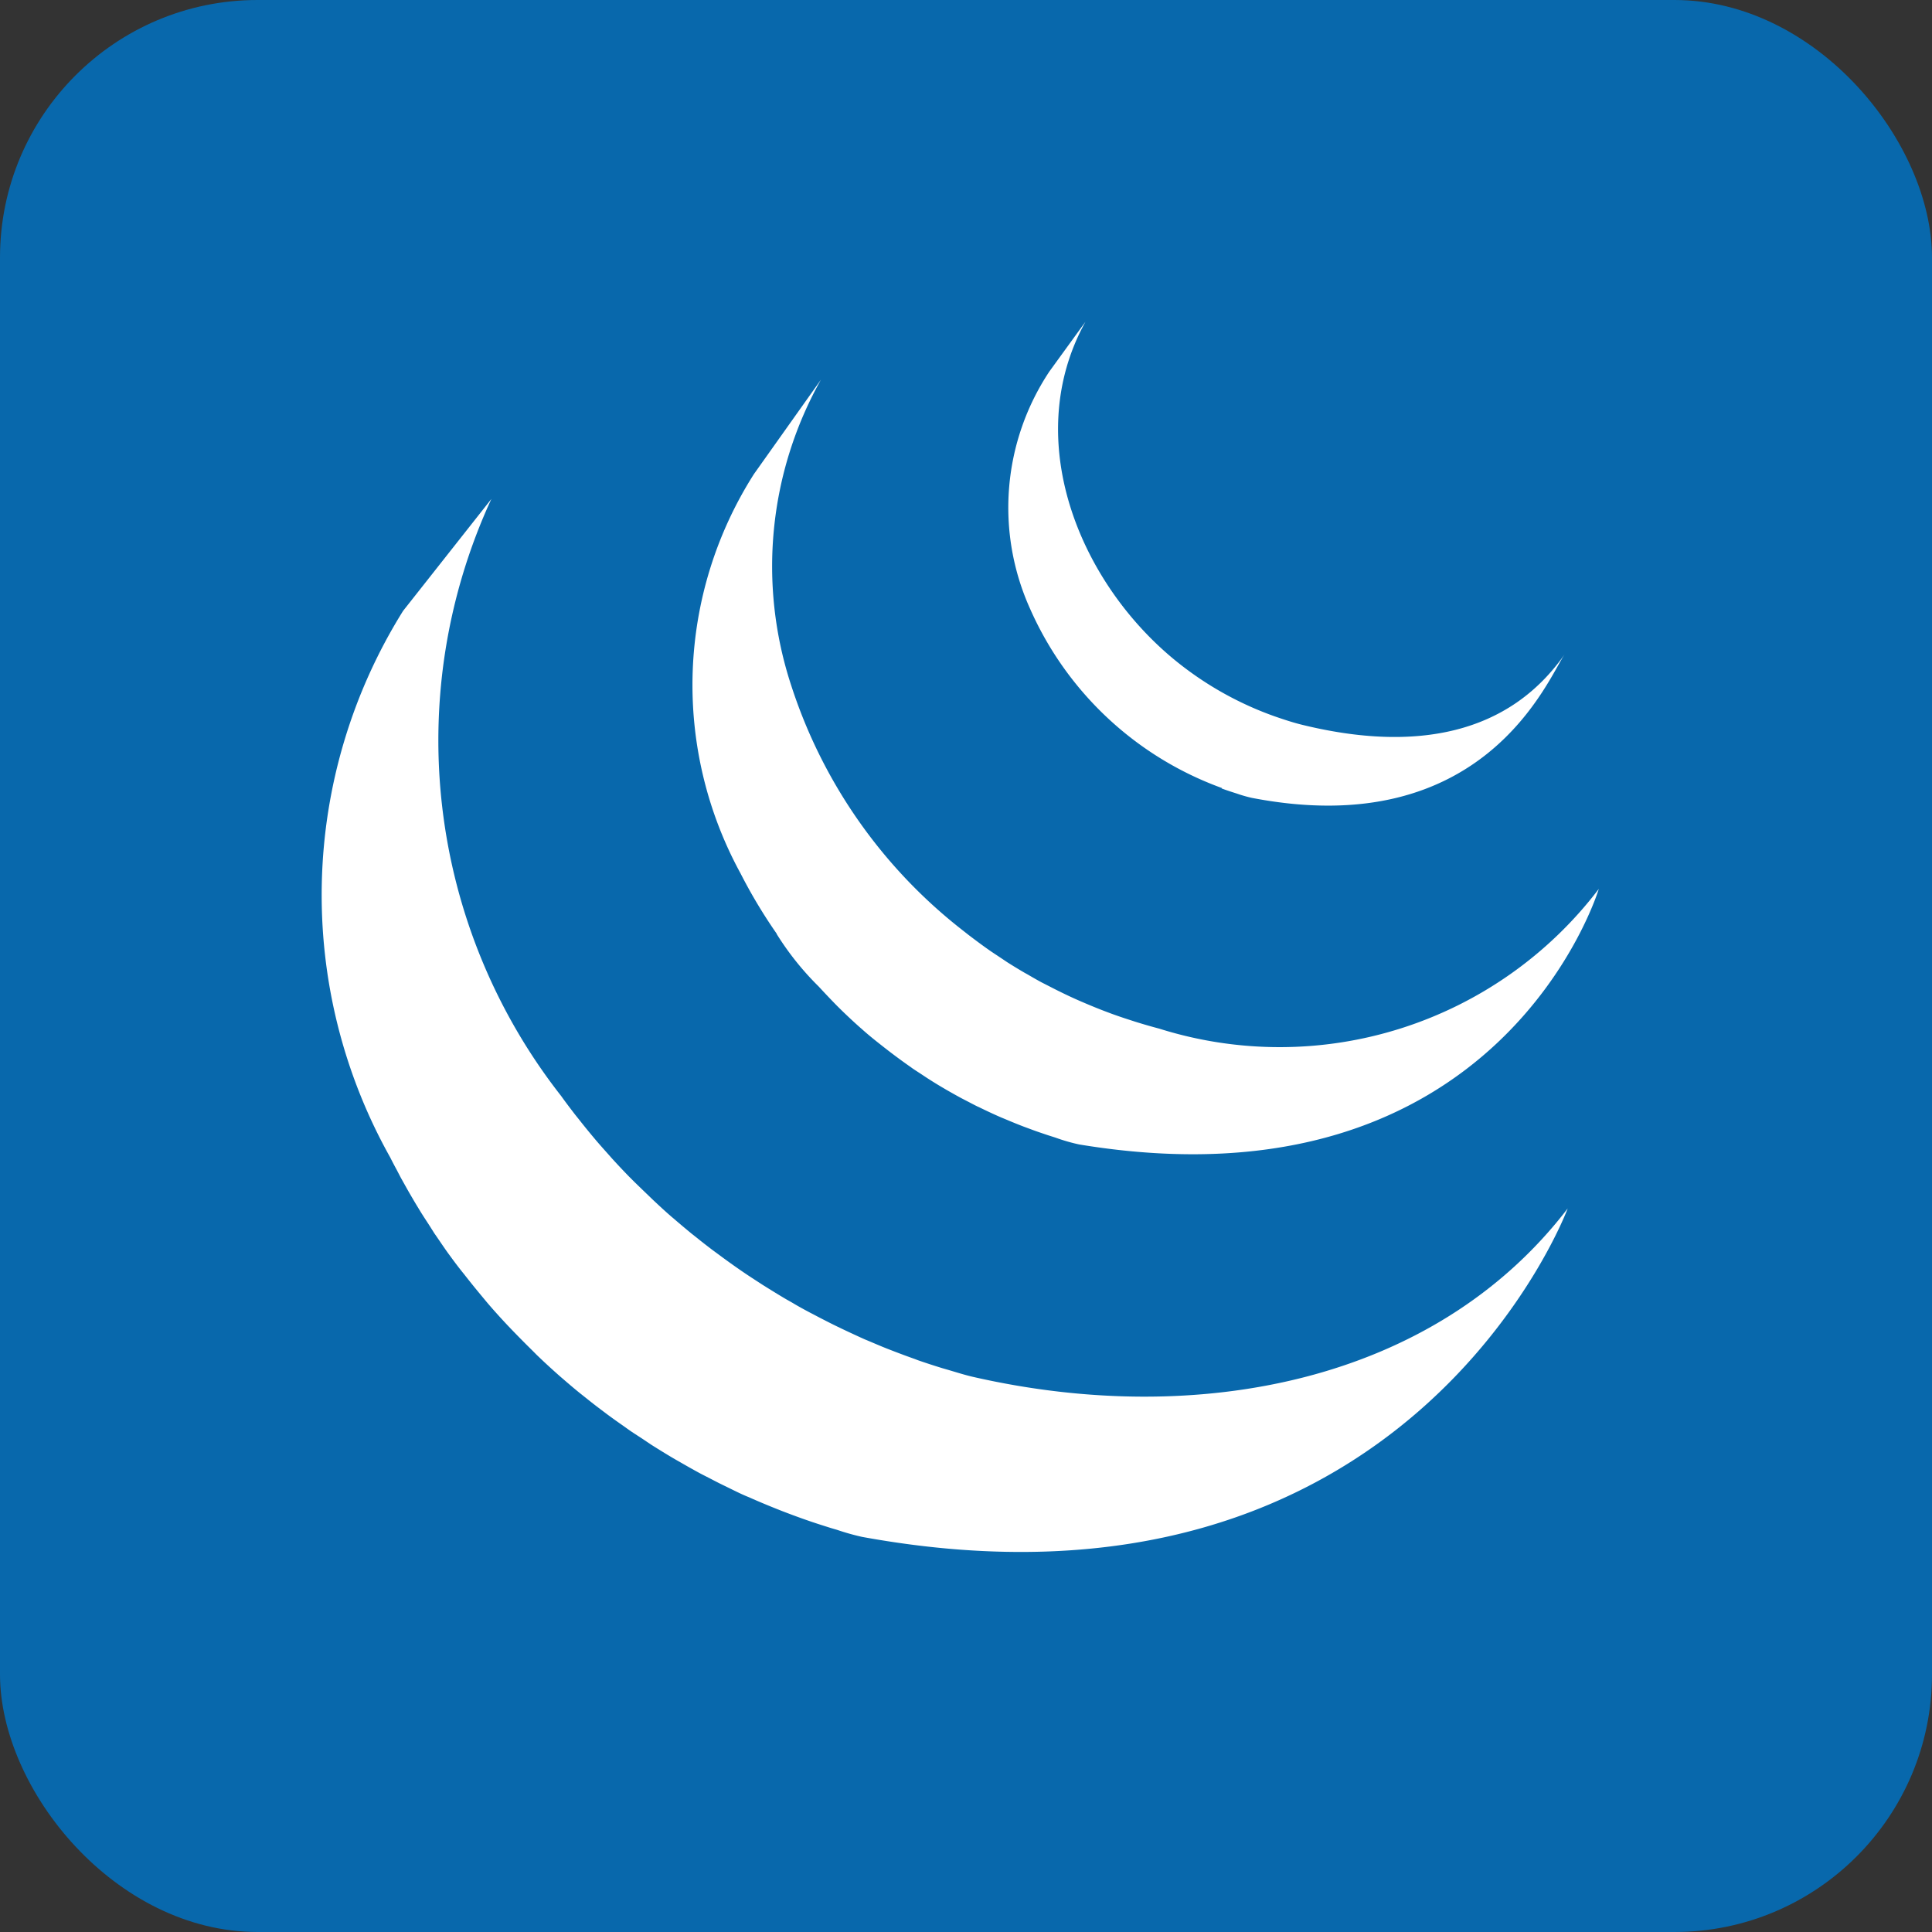 <svg xmlns="http://www.w3.org/2000/svg" width="30" height="30" viewBox="0 0 30 30">
  <rect x="0" y="0" width="30" height="30" fill="#333333" stroke="none"/>
  <g id="jquery" transform="translate(-90 -110)">
    <rect id="Rectangle_42" data-name="Rectangle 42" width="30" height="30" rx="4" transform="translate(90 110)" fill="#0868ac"/>
    <path id="jquery-2" data-name="jquery" d="M11.832,20.379c-.132-.03-.26-.071-.389-.109l-.1-.029q-.189-.058-.374-.122L10.92,20.1c-.111-.039-.221-.08-.33-.122l-.093-.036c-.12-.047-.239-.1-.356-.148l-.071-.032c-.1-.046-.2-.092-.3-.14l-.087-.042c-.078-.038-.155-.078-.233-.118-.052-.027-.1-.053-.155-.081-.094-.05-.187-.1-.279-.156l-.094-.053c-.122-.072-.243-.147-.363-.222l-.1-.065c-.087-.056-.173-.113-.258-.172l-.083-.058q-.123-.087-.244-.177L7.768,18.4c-.074-.057-.148-.113-.22-.172l-.1-.079c-.092-.076-.184-.153-.274-.231l-.03-.025c-.1-.086-.194-.174-.288-.262l-.081-.078c-.07-.067-.139-.134-.207-.2l-.081-.081q-.13-.133-.254-.269l-.012-.013c-.088-.1-.174-.194-.258-.293l-.067-.08q-.094-.113-.186-.23l-.068-.085c-.073-.095-.145-.189-.214-.286A8.948,8.948,0,0,1,4.344,6.745L2.973,8.483a8.331,8.331,0,0,0-.2,8.486c.032.064.065.127.1.191l.063.121.039.07.07.125q.063.11.128.219l.073.12c.048.078.1.155.149.232l.063.1c.07.1.141.208.215.311l.006.008.036.049c.064.088.13.175.2.261l.074.094q.089.112.181.223l.069.083c.082.1.167.194.252.288l.005.005.01.011c.084.092.17.181.257.27l.082.083c.067.068.136.134.2.2l.084.08c.092.087.186.172.281.256l0,0,.049.042c.084.073.169.145.255.215l.106.084q.105.085.213.166l.114.086q.118.087.239.171l.087.062.024.017c.076.052.154.1.232.153l.1.067c.119.075.24.15.363.222l.1.057q.135.078.272.153c.05.027.1.052.151.078s.129.068.195.1l.045.022.08.039c.1.049.2.1.309.143l.065.029q.179.078.36.15l.088.035c.112.043.226.086.34.126l.043.015c.125.044.252.084.379.124l.092.027a3.7,3.7,0,0,0,.391.11c8.489,1.548,10.955-5.1,10.955-5.1C18.991,20.46,15.315,21.172,11.832,20.379ZM8.774,13.5a4.458,4.458,0,0,0,.653.816c.092.1.187.2.285.3l.075.074c.095.092.191.182.291.27l.012.01,0,0c.11.1.224.19.34.281l.077.06c.116.089.234.176.355.26l.01.008c.053.037.108.071.162.107l.077.051c.087.056.174.11.264.162l.037.022c.077.044.155.088.233.13l.083.043c.054.028.108.057.163.084l.025.011c.112.055.225.108.34.158l.075.031c.092.039.185.077.279.113l.119.044c.085.032.17.06.256.089l.116.037a2.832,2.832,0,0,0,.37.107C20.027,17.851,21.54,12.8,21.54,12.8a6.226,6.226,0,0,1-6.824,2.17c-.125-.033-.249-.069-.371-.107l-.111-.036q-.131-.042-.26-.089l-.117-.044c-.094-.036-.187-.074-.279-.113l-.075-.032q-.174-.075-.342-.159c-.058-.028-.115-.058-.172-.087l-.1-.051c-.073-.039-.145-.081-.217-.123L12.62,14.1c-.089-.052-.176-.105-.263-.16l-.079-.053-.17-.113c-.121-.083-.238-.171-.354-.259l-.08-.063A7.9,7.9,0,0,1,9,9.641a5.92,5.92,0,0,1,.462-4.749L8.422,6.357a6.1,6.1,0,0,0-.21,6.2,8.017,8.017,0,0,0,.562.938Zm6.909-2.26c.054.02.108.038.163.056l.072.023a2.082,2.082,0,0,0,.233.067c3.619.7,4.6-1.857,4.862-2.234-.86,1.238-2.3,1.535-4.078,1.1-.14-.034-.294-.085-.429-.132a5.185,5.185,0,0,1-1.4-.756c-1.587-1.2-2.572-3.5-1.537-5.371l-.56.772a3.82,3.82,0,0,0-.3,3.685,5.191,5.191,0,0,0,2.98,2.784Z" transform="translate(93.286 111.003)" fill="#fff"/>
  </g>
</svg>
